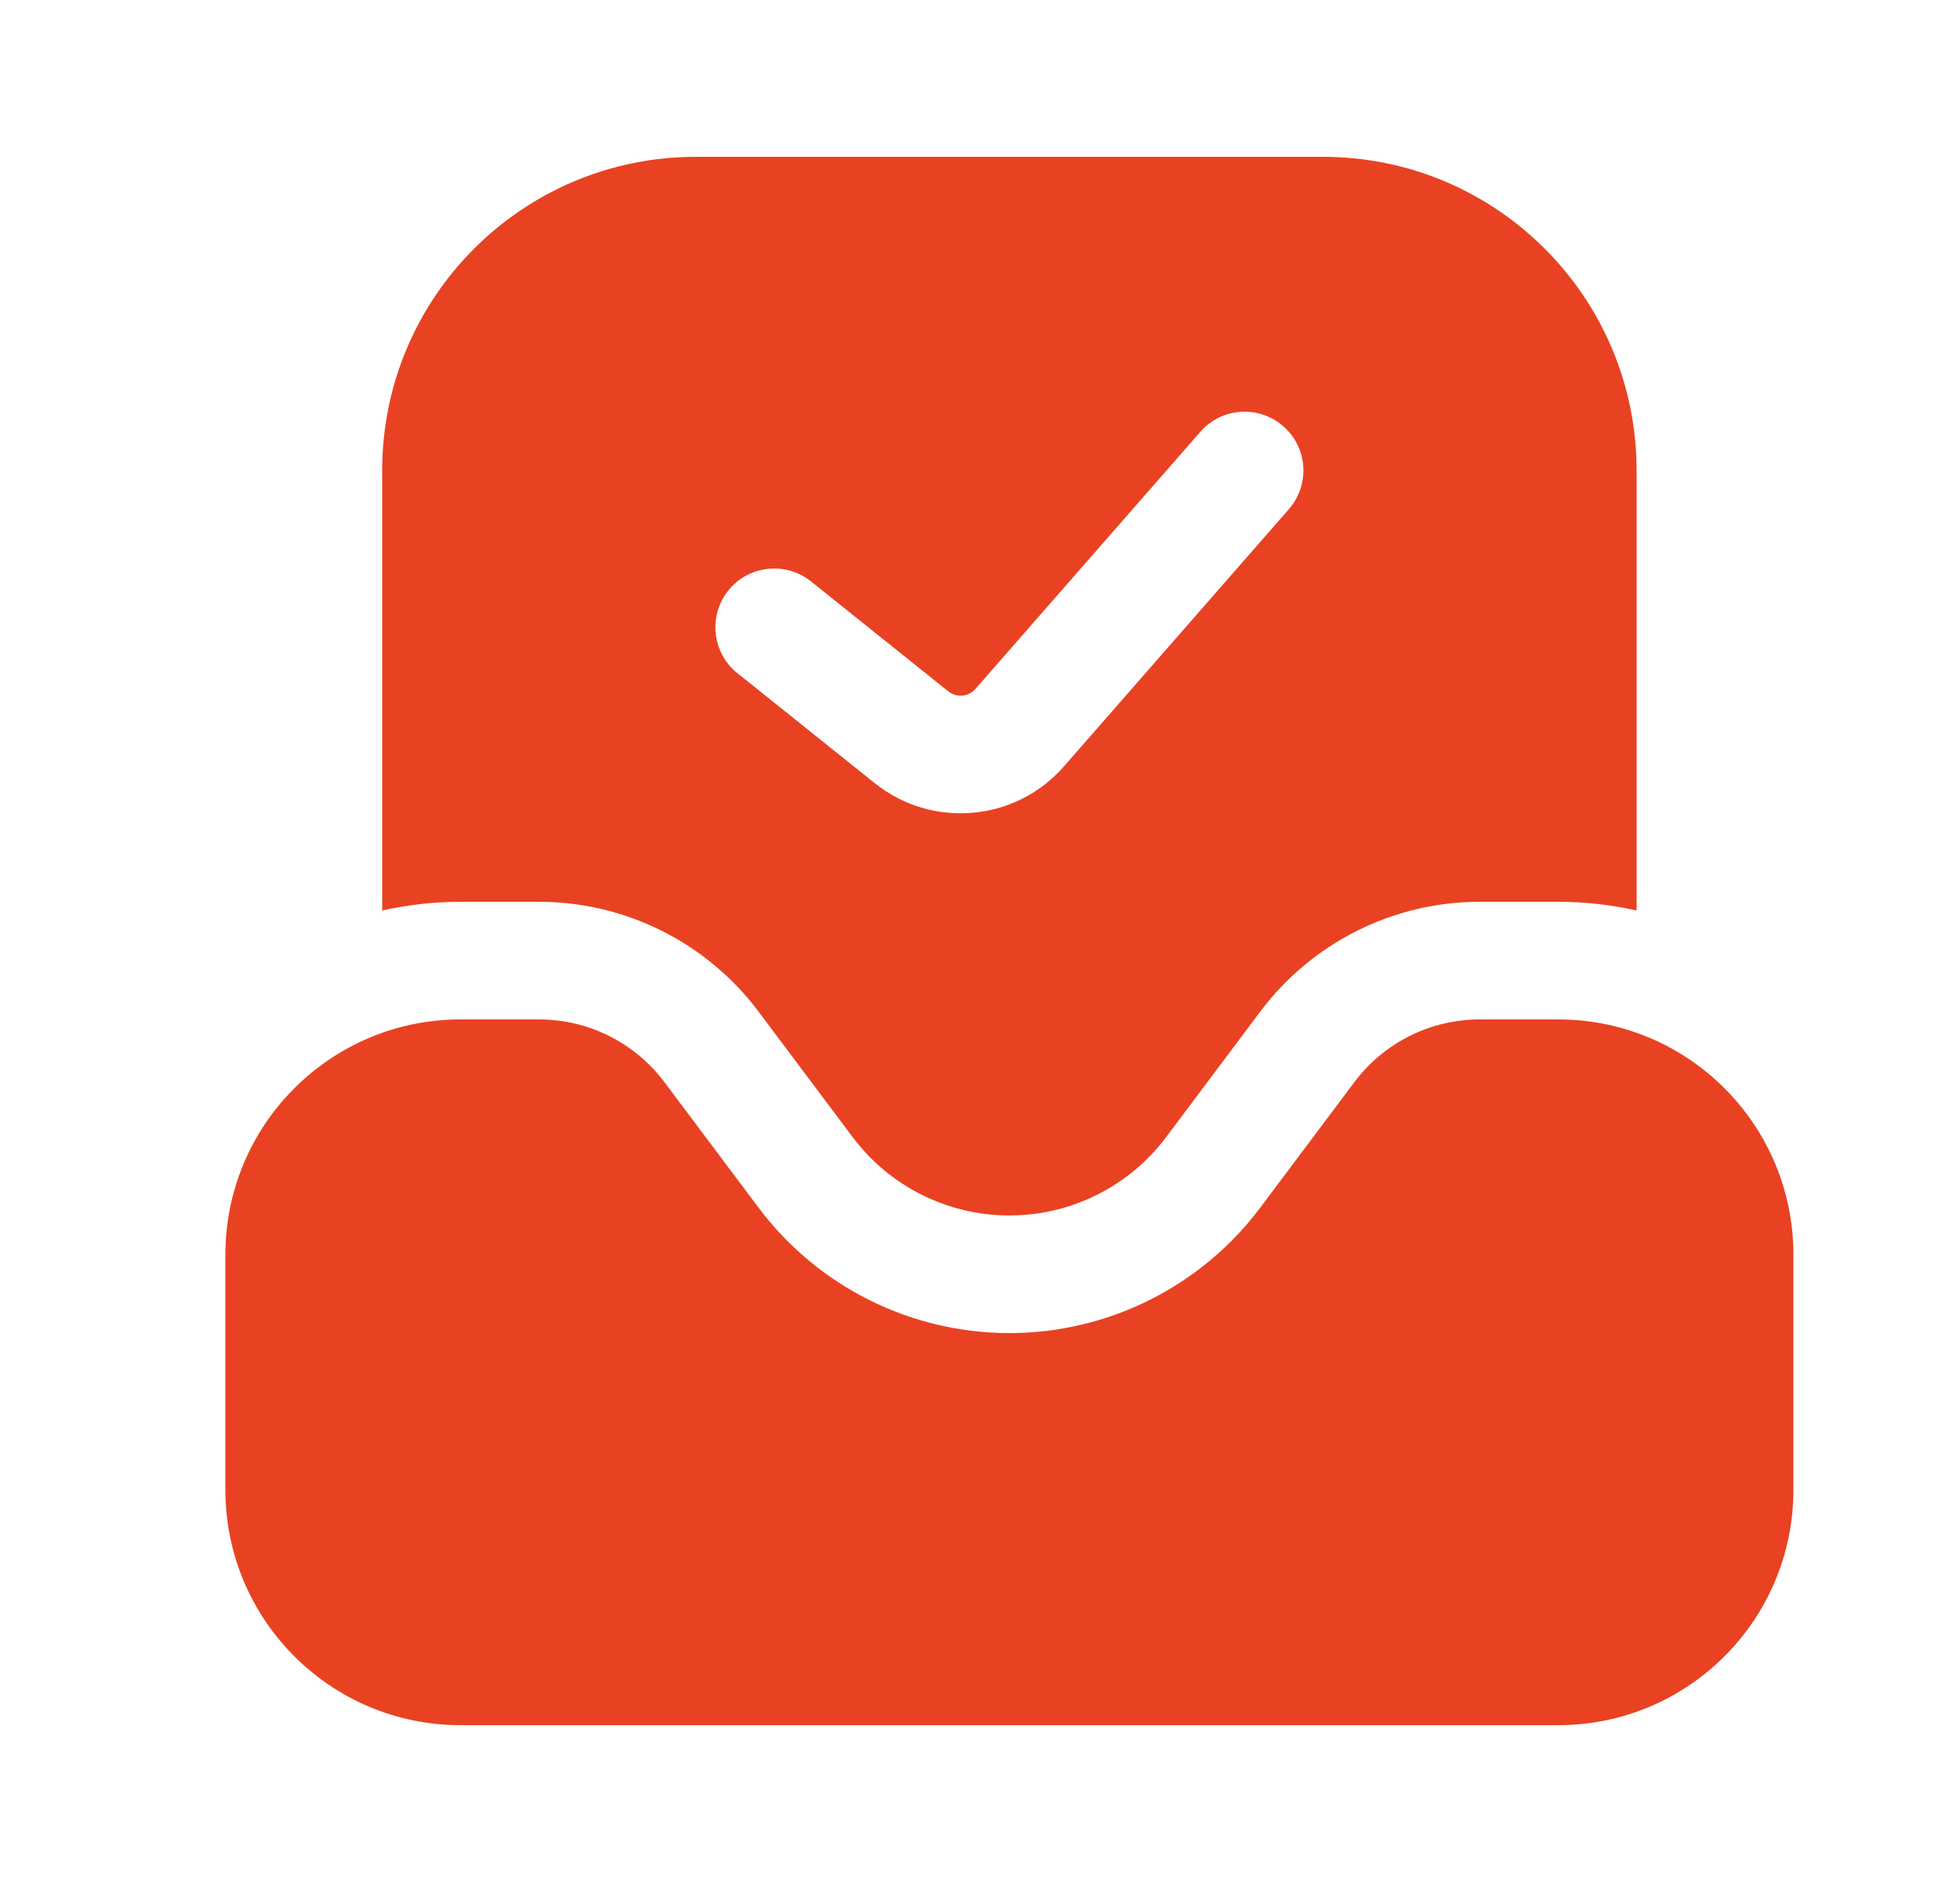 <svg width="25" height="24" viewBox="0 0 25 24" fill="none" xmlns="http://www.w3.org/2000/svg">
<path fill-rule="evenodd" clip-rule="evenodd" d="M20.875 11.611V6C20.875 3.791 19.084 2 16.875 2H8.875C6.666 2 4.875 3.791 4.875 6V11.611C5.197 11.539 5.531 11.5 5.875 11.5H6.875C7.977 11.5 9.014 12.019 9.675 12.9L10.875 14.5C11.347 15.13 12.088 15.5 12.875 15.5C13.662 15.5 14.403 15.13 14.875 14.5L16.075 12.9C16.736 12.019 17.773 11.5 18.875 11.5H19.875C20.219 11.5 20.553 11.539 20.875 11.611ZM16.369 5.436C16.681 5.708 16.712 6.182 16.439 6.494L13.57 9.774C12.953 10.479 11.891 10.573 11.159 9.988L9.407 8.586C9.083 8.327 9.031 7.855 9.289 7.531C9.548 7.208 10.02 7.156 10.344 7.414L12.096 8.817C12.201 8.9 12.353 8.887 12.441 8.786L15.311 5.506C15.583 5.194 16.057 5.163 16.369 5.436ZM22.875 16V19C22.875 20.657 21.532 22 19.875 22H5.875C4.218 22 2.875 20.657 2.875 19V16C2.875 14.343 4.218 13 5.875 13H6.875C7.505 13 8.097 13.296 8.475 13.8L9.675 15.4C10.43 16.407 11.616 17 12.875 17C14.134 17 15.32 16.407 16.075 15.4L17.275 13.8C17.653 13.296 18.245 13 18.875 13H19.875C21.532 13 22.875 14.343 22.875 16Z" fill="#E94222"/>
</svg>
